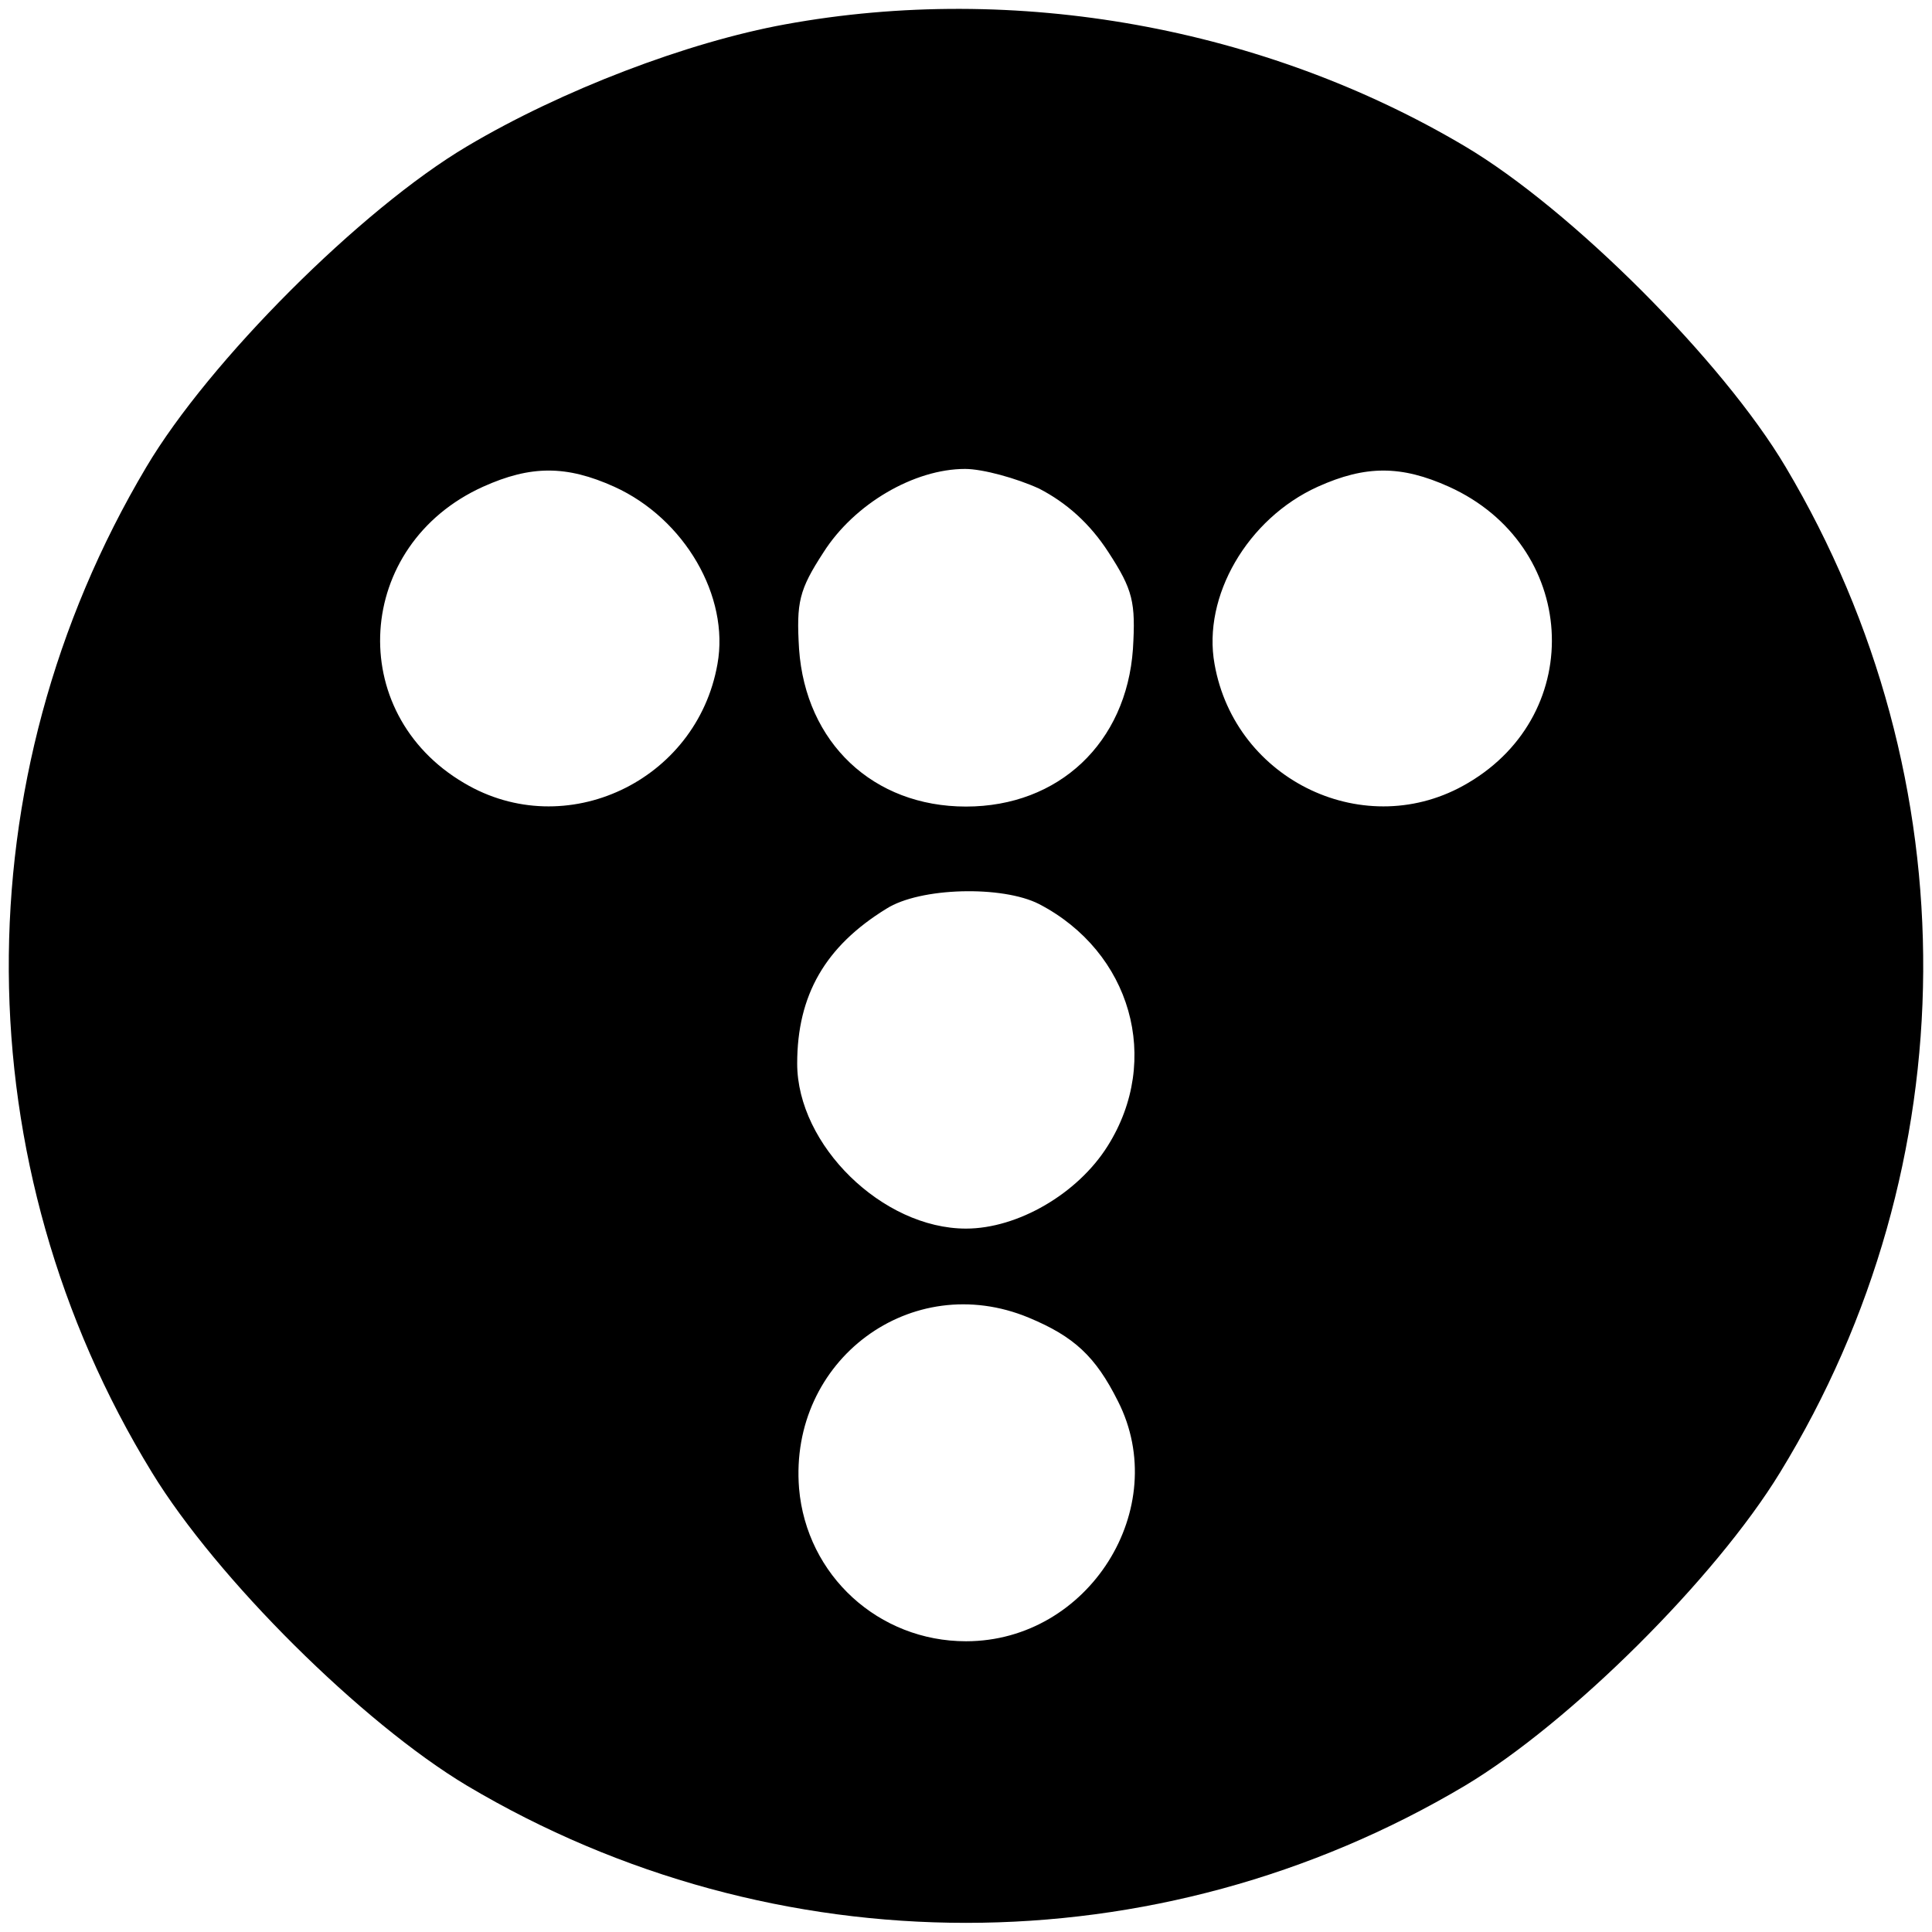 <?xml version="1.0" standalone="no"?>
<!DOCTYPE svg PUBLIC "-//W3C//DTD SVG 20010904//EN"
 "http://www.w3.org/TR/2001/REC-SVG-20010904/DTD/svg10.dtd">
<svg version="1.0" xmlns="http://www.w3.org/2000/svg"
 width="206pt" height="206pt" viewBox="0 0 206 206"
 preserveAspectRatio="xMidYMid meet">
<g transform="translate(0,206) scale(0.1,-0.1)"
fill="#000000" stroke="none">
<path d="M837 2034 c-104 -19 -238 -70 -339 -130 -113 -67 -275 -229 -342
-342 -198 -333 -195 -744 6 -1072 69 -113 224 -267 336 -334 328 -195 736
-195 1064 0 112 67 267 221 336 334 201 328 204 739 6 1072 -67 113 -229 275
-342 342 -214 127 -479 175 -725 130z m-182 -493 c75 -34 123 -117 110 -189
-22 -125 -162 -191 -270 -127 -128 75 -117 254 20 316 51 23 89 23 140 0z
m453 -2 c29 -15 54 -37 74 -68 26 -40 29 -53 26 -103 -7 -100 -79 -168 -178
-168 -99 0 -171 68 -178 168 -3 50 0 63 26 103 33 52 97 89 151 89 19 0 55
-10 79 -21z m437 2 c137 -62 148 -241 20 -316 -108 -64 -248 2 -270 127 -13
72 35 155 110 189 51 23 89 23 140 0z m-437 -445 c98 -51 131 -166 73 -258
-32 -51 -96 -88 -151 -88 -89 0 -180 89 -180 176 0 73 30 125 95 165 36 23
124 25 163 5z m-11 -441 c48 -20 71 -41 95 -89 58 -114 -31 -256 -162 -256
-93 0 -170 70 -178 163 -11 137 120 234 245 182z"/>
</g>
</svg>
